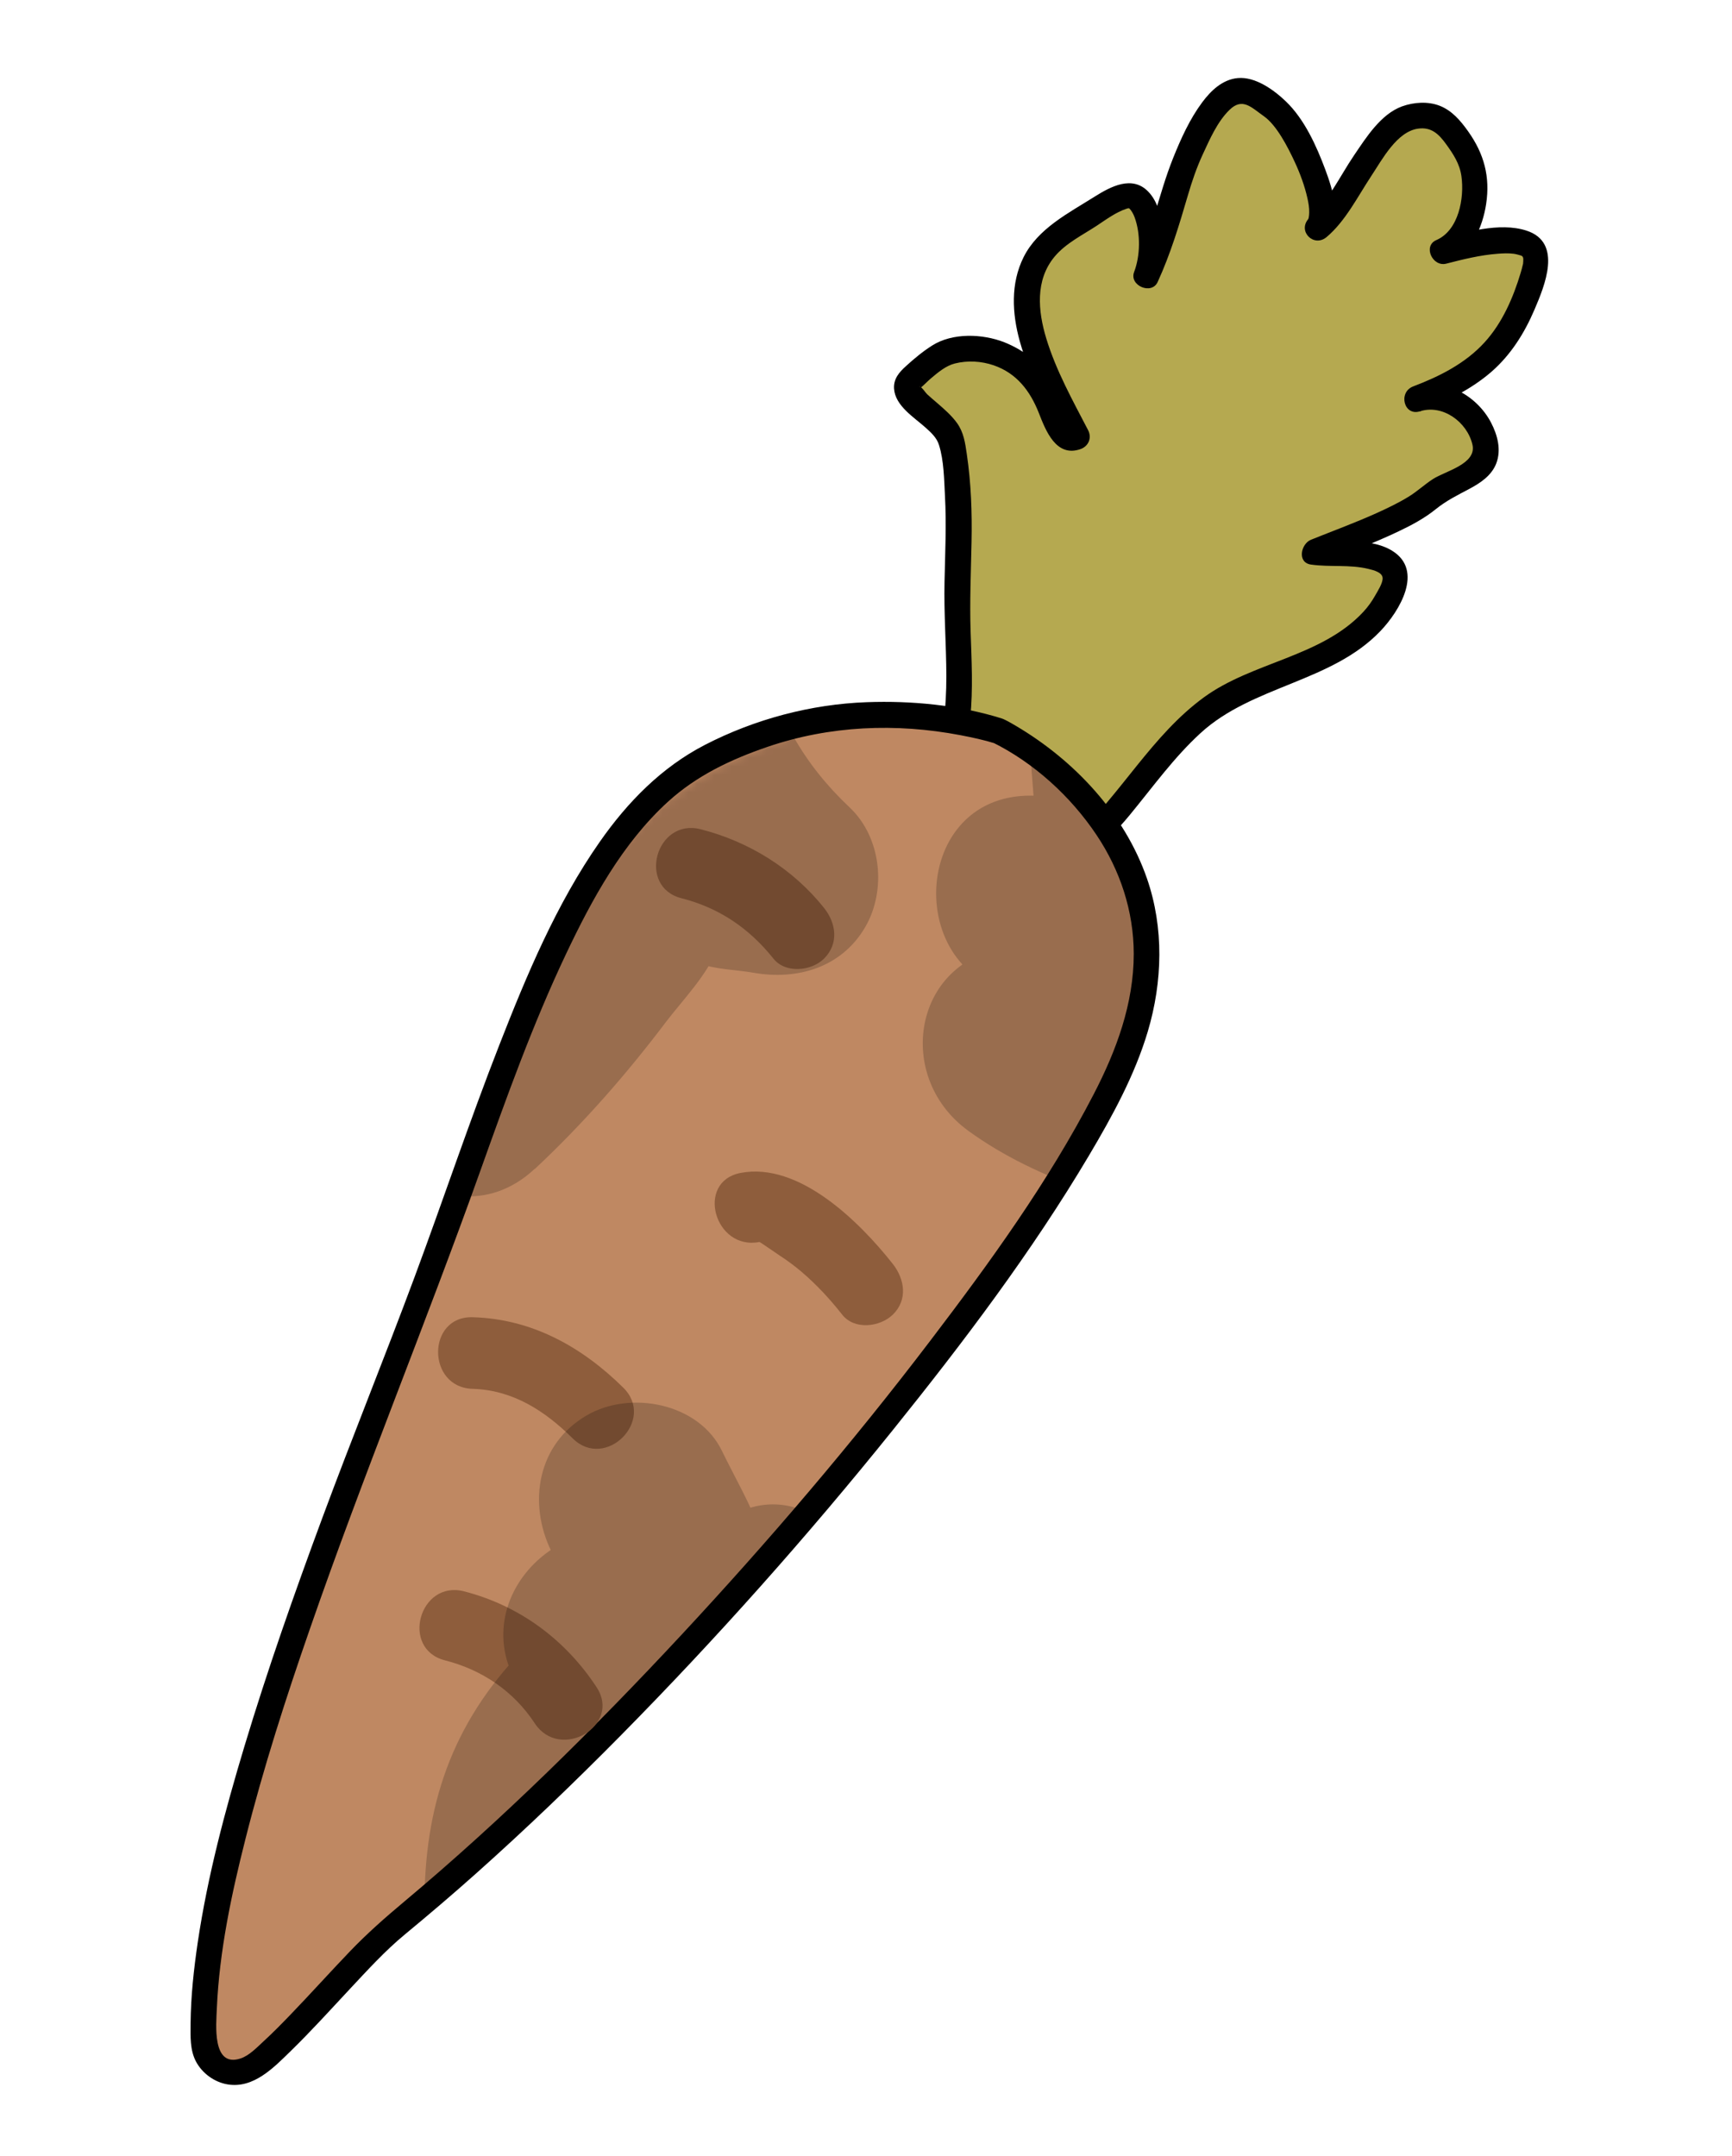 <svg width="200" height="249" viewBox="0 0 200 249" fill="none" xmlns="http://www.w3.org/2000/svg">
<path d="M104.147 100.004C109.677 93.044 111.237 83.644 110.677 74.774C110.127 65.904 111.527 59.694 109.887 50.954C109.367 48.184 103.117 45.794 105.137 43.814C106.127 42.844 108.457 40.894 109.427 40.644C114.167 39.404 117.427 41.464 119.487 43.684C121.667 46.054 121.867 51.444 124.367 50.424C120.127 42.264 114.947 33.004 122.207 27.164C128.837 23.114 130.877 20.434 132.507 24.834C133.157 27.554 133.107 30.114 132.397 31.804C135.887 24.314 135.027 21.394 139.077 14.194C142.647 7.844 145.278 11.264 146.807 12.194C149.458 13.794 154.277 24.074 152.127 26.304C154.947 24.034 159.147 14.484 162.637 13.554C166.127 12.624 167.268 14.324 169.248 17.344C171.358 20.564 170.177 27.574 166.588 28.984C178.497 25.884 177.887 29.264 176.897 32.314C174.427 39.894 171.037 43.244 163.577 46.054C166.967 44.844 170.857 47.734 171.537 51.274C172.217 54.814 167.787 55.034 165.097 57.434C162.407 59.834 155.137 62.404 151.797 63.754C153.867 64.084 161.408 63.154 161.147 66.954C159.017 74.304 151.617 75.984 143.317 79.714C135.017 83.444 131.057 92.734 124.117 98.614C120.007 102.094 116.997 106.804 112.557 109.834C108.118 112.864 101.168 113.504 97.998 109.164C95.948 106.354 96.438 107.314 98.168 104.294C99.897 101.274 101.117 101.704 104.147 100.004Z" fill="#B5A950"/>
<path d="M105.198 101.064C109.308 95.804 111.377 89.504 112.037 82.904C112.377 79.544 112.188 76.234 112.078 72.874C111.968 69.514 112.117 66.024 112.187 62.604C112.257 59.184 112.138 55.804 111.638 52.424C111.448 51.124 111.287 49.934 110.507 48.844C109.867 47.964 109.047 47.254 108.227 46.544C107.837 46.204 107.438 45.874 107.058 45.524C106.878 45.354 106.508 44.774 106.298 44.694C105.908 44.544 106.508 44.634 106.198 44.864C106.638 44.534 107.028 44.094 107.448 43.734C108.298 43.014 109.217 42.234 110.257 41.974C111.727 41.604 113.318 41.694 114.748 42.184C117.408 43.104 118.948 45.144 119.948 47.664C120.747 49.704 121.937 52.844 124.757 51.864C125.687 51.544 126.108 50.574 125.648 49.674C123.868 46.244 121.947 42.804 120.817 39.084C119.857 35.924 119.518 32.344 121.778 29.634C123.068 28.084 125.008 27.144 126.678 26.044C127.748 25.334 128.848 24.514 130.078 24.104C130.338 24.014 130.238 24.054 130.428 24.054C130.258 24.054 130.538 24.184 130.338 24.004C130.658 24.294 130.868 24.694 131.018 25.094C131.718 26.994 131.678 29.524 130.958 31.414C130.368 32.974 132.978 34.094 133.678 32.564C135.168 29.314 136.168 25.974 137.168 22.554C137.638 20.944 138.178 19.354 138.888 17.824C139.698 16.074 140.577 14.044 141.978 12.684C143.478 11.224 144.498 12.404 145.948 13.424C147.398 14.444 148.668 16.894 149.518 18.724C150.138 20.064 150.658 21.474 150.978 22.914C151.097 23.444 151.188 23.974 151.178 24.514C151.178 24.834 151.157 24.834 151.127 25.094C151.097 25.314 151.008 25.354 151.088 25.274C149.818 26.734 151.727 28.604 153.187 27.374C155.367 25.544 156.788 22.674 158.338 20.334C159.608 18.414 161.298 15.194 163.757 14.854C165.277 14.644 166.138 15.474 166.978 16.634C167.817 17.794 168.558 18.904 168.757 20.354C169.107 22.864 168.448 26.604 165.858 27.724C164.278 28.404 165.418 30.854 167.007 30.444C168.948 29.944 170.918 29.454 172.918 29.304C173.538 29.254 174.178 29.224 174.798 29.304C175.058 29.334 175.558 29.484 175.588 29.494C175.938 29.634 175.638 29.484 175.768 29.594C176.068 29.854 175.758 29.514 175.858 29.704C175.978 29.914 175.788 29.424 175.888 29.824C175.948 30.054 175.908 29.534 175.898 29.954C175.898 30.104 175.897 30.254 175.877 30.404C175.857 30.644 175.938 30.184 175.838 30.594C175.768 30.904 175.687 31.204 175.597 31.504C174.737 34.374 173.477 37.284 171.437 39.524C169.207 41.974 166.228 43.464 163.178 44.624C161.428 45.294 162.107 48.084 163.967 47.494C166.607 46.654 169.428 48.744 170.028 51.344C170.538 53.574 166.928 54.384 165.488 55.304C164.488 55.944 163.638 56.764 162.608 57.384C161.428 58.104 160.167 58.704 158.907 59.274C156.437 60.384 153.898 61.314 151.388 62.324C150.218 62.794 149.748 64.964 151.388 65.194C153.588 65.504 155.848 65.164 158.018 65.694C158.648 65.844 159.627 66.094 159.657 66.754C159.677 67.354 159.078 68.264 158.798 68.764C158.408 69.454 157.958 70.084 157.418 70.664C152.578 75.864 144.608 76.434 139.018 80.524C133.038 84.894 129.498 91.604 124.138 96.614C122.668 97.984 121.158 99.284 119.778 100.754C118.398 102.224 117.008 103.844 115.548 105.324C112.978 107.934 110.068 110.184 106.338 110.704C104.668 110.934 102.838 110.824 101.308 110.074C100.548 109.704 99.897 109.184 99.347 108.534C99.037 108.164 98.757 107.754 98.478 107.354C98.418 107.274 98.088 106.604 98.127 106.964C98.168 107.294 98.168 107.014 98.328 106.804C98.567 106.484 98.787 106.134 98.998 105.794C99.498 105.004 99.907 104.114 100.627 103.484C101.797 102.464 103.527 102.044 104.877 101.304C106.557 100.384 105.057 97.814 103.377 98.734C101.987 99.494 100.388 99.954 99.108 100.904C97.597 102.024 96.668 103.824 95.688 105.394C94.838 106.764 95.198 107.874 96.088 109.114C97.218 110.684 98.407 112.024 100.208 112.834C103.738 114.424 107.857 113.844 111.287 112.274C115.367 110.394 118.338 106.704 121.308 103.474C124.278 100.244 127.638 97.534 130.428 94.144C133.218 90.754 135.528 87.504 138.618 84.664C144.598 79.164 153.738 78.794 159.398 72.874C161.598 70.574 164.448 65.894 160.768 63.604C159.388 62.744 157.638 62.564 156.058 62.464C155.288 62.414 154.518 62.404 153.738 62.384C153.398 62.384 153.048 62.374 152.708 62.364C152.568 62.364 151.898 62.304 152.168 62.344V65.214C155.298 63.964 158.467 62.804 161.507 61.354C162.997 60.644 164.467 59.864 165.757 58.824C167.048 57.784 168.297 57.184 169.687 56.444C170.957 55.764 172.238 54.914 172.778 53.514C173.378 51.954 172.928 50.244 172.178 48.804C170.518 45.614 166.697 43.524 163.157 44.654L163.948 47.524C166.918 46.394 169.797 45.034 172.217 42.934C174.447 40.994 176.037 38.464 177.187 35.764C178.337 33.064 180.508 27.984 176.248 26.624C173.128 25.624 169.198 26.834 166.178 27.604L167.328 30.324C169.928 29.204 171.208 26.194 171.608 23.564C172.088 20.394 171.368 17.754 169.528 15.164C168.658 13.944 167.678 12.774 166.248 12.214C164.898 11.684 163.258 11.794 161.898 12.284C159.438 13.184 157.758 15.874 156.358 17.934C154.718 20.344 153.328 23.394 151.058 25.294L153.157 27.394C154.987 25.284 153.897 21.884 153.037 19.584C152.017 16.854 150.638 13.784 148.498 11.724C147.098 10.374 144.957 8.834 142.937 9.014C141.167 9.174 139.827 10.464 138.817 11.824C137.387 13.744 136.357 16.024 135.467 18.244C133.777 22.464 132.977 26.944 131.067 31.094L133.787 32.244C134.497 30.374 134.508 28.314 134.238 26.364C134.038 24.864 133.678 23.244 132.588 22.124C130.738 20.214 128.267 21.534 126.407 22.704C123.397 24.604 119.858 26.374 118.198 29.694C116.677 32.744 116.867 36.194 117.757 39.404C118.917 43.564 121.057 47.414 123.037 51.224L123.928 49.034C123.598 49.144 123.958 49.204 123.738 48.984C123.478 48.724 123.307 48.204 123.157 47.864C122.647 46.704 122.268 45.484 121.678 44.364C120.498 42.144 118.287 40.444 115.977 39.524C113.457 38.534 109.998 38.404 107.648 39.894C106.568 40.574 105.558 41.414 104.618 42.274C103.828 42.984 103.168 43.744 103.238 44.874C103.368 46.874 105.568 48.194 106.898 49.394C107.538 49.974 108.168 50.544 108.428 51.384C108.998 53.194 109.018 55.374 109.118 57.254C109.298 60.564 109.137 63.874 109.067 67.194C108.987 70.824 109.268 74.434 109.278 78.054C109.288 85.404 107.698 93.094 103.078 98.994C101.908 100.484 103.998 102.604 105.178 101.094L105.198 101.064Z" fill="black"/>
<path d="M115.318 84.414C115.318 84.414 102.088 80.204 89.377 84.414C80.427 87.374 73.047 90.554 64.157 109.194C57.737 122.674 53.017 138.554 47.028 153.804C34.438 185.874 22.758 217.634 23.517 235.804C23.637 238.574 26.688 240.214 29.027 238.734C32.968 236.244 41.178 226.004 45.568 222.424C79.368 194.774 119.508 145.664 129.358 123.404C141.018 97.044 115.308 84.424 115.308 84.424L115.318 84.414Z" fill="#BF8862"/>
<path d="M115.717 82.974C110.757 81.414 105.248 80.894 100.088 81.084C93.647 81.314 87.157 83.044 81.418 86.004C76.407 88.584 72.468 92.614 69.267 97.194C64.257 104.354 60.818 112.584 57.648 120.694C54.197 129.514 51.197 138.514 47.898 147.394C44.428 156.724 40.678 165.944 37.218 175.284C33.987 184.004 30.898 192.774 28.218 201.674C25.988 209.084 23.977 216.614 22.837 224.274C22.378 227.374 22.038 230.504 22.008 233.634C21.997 235.124 21.918 236.714 22.637 238.064C23.358 239.414 24.758 240.444 26.297 240.694C29.288 241.184 31.608 238.754 33.568 236.844C35.938 234.534 38.167 232.064 40.428 229.644C42.458 227.474 44.477 225.254 46.767 223.364C49.547 221.064 52.297 218.724 54.987 216.324C60.737 211.194 66.297 205.854 71.707 200.374C82.757 189.174 93.237 177.394 103.098 165.134C111.228 155.024 119.128 144.584 125.758 133.414C128.438 128.894 131.028 124.174 132.538 119.114C134.248 113.364 134.418 107.154 132.448 101.454C129.858 93.984 124.078 87.824 117.338 83.834C116.928 83.594 116.508 83.344 116.078 83.134C114.368 82.294 112.858 84.854 114.578 85.704C119.368 88.064 123.638 91.954 126.618 96.414C129.348 100.494 130.908 105.204 130.918 110.134C130.918 115.894 128.908 121.314 126.288 126.364C121.058 136.464 114.288 145.804 107.418 154.824C98.438 166.624 88.787 177.924 78.688 188.784C68.597 199.624 58.028 210.084 46.667 219.594C44.468 221.434 42.367 223.284 40.377 225.364C38.078 227.764 35.858 230.234 33.547 232.634C32.538 233.684 31.517 234.724 30.448 235.704C29.698 236.394 28.788 237.364 27.788 237.694C24.448 238.804 24.968 233.724 25.038 231.934C25.328 225.294 26.727 218.724 28.358 212.294C30.427 204.104 33.017 196.054 35.788 188.084C41.947 170.314 49.138 152.924 55.458 135.214C58.477 126.754 61.517 118.264 65.368 110.144C68.368 103.814 71.888 97.364 77.127 92.584C80.438 89.564 84.407 87.684 88.618 86.244C95.817 83.784 103.448 83.474 110.908 84.894C112.257 85.154 113.628 85.444 114.938 85.854C116.768 86.434 117.548 83.564 115.728 82.984L115.717 82.974Z" fill="black"/>
<path d="M78.698 103.724C83.047 104.834 86.517 107.194 89.308 110.694C90.698 112.444 93.698 112.144 95.157 110.694C96.888 108.964 96.558 106.594 95.157 104.844C91.558 100.324 86.487 97.174 80.897 95.754C75.737 94.444 73.537 102.414 78.698 103.724Z" fill="#8E5D3C"/>
<path d="M87.707 143.424C87.767 143.414 89.797 144.834 90.078 145.014C90.938 145.574 91.748 146.174 92.528 146.834C94.278 148.324 95.828 149.994 97.248 151.804C98.668 153.614 101.628 153.234 103.098 151.804C104.848 150.094 104.468 147.704 103.098 145.954C99.257 141.084 92.257 134.134 85.507 135.444C80.287 136.454 82.498 144.434 87.707 143.414V143.424Z" fill="#8E5D3C"/>
<path d="M54.578 160.374C59.208 160.504 62.928 162.914 66.127 166.094C69.918 169.844 75.767 163.994 71.978 160.244C67.188 155.514 61.417 152.294 54.578 152.104C49.258 151.954 49.258 160.224 54.578 160.374Z" fill="#8E5D3C"/>
<path d="M51.377 191.724C55.657 192.814 59.307 195.274 61.748 198.994C64.657 203.424 71.817 199.284 68.888 194.824C65.287 189.334 59.968 185.394 53.578 183.754C48.417 182.434 46.218 190.404 51.377 191.724Z" fill="#8E5D3C"/>
<mask id="mask0_840_2115" style="mask-type:luminance" maskUnits="userSpaceOnUse" x="23" y="81" width="110" height="159">
<path d="M115.318 84.414C115.318 84.414 108.938 79.654 96.648 83.304C87.488 86.024 73.338 89.924 64.157 109.194C57.718 122.714 53.028 138.514 47.028 153.804C34.468 185.834 22.758 217.654 23.518 235.804C23.638 238.574 26.688 240.214 29.028 238.734C32.168 236.754 36.278 229.894 39.708 227.194C73.808 200.414 119.248 146.254 129.358 123.404C141.018 97.044 115.308 84.424 115.308 84.424L115.318 84.414Z" fill="white"/>
</mask>
<g mask="url(#mask0_840_2115)">
<g opacity="0.2">
<path d="M71.868 221.174C71.738 214.884 72.298 210.924 76.818 206.374C81.058 202.094 86.308 198.584 91.928 196.384C88.228 190.024 84.518 183.654 80.818 177.294L79.858 178.084L84.898 175.144C85.688 175.314 85.648 175.364 84.788 175.294C84.118 175.294 83.448 175.254 82.778 175.184C81.058 175.104 79.418 175.094 77.688 175.234C73.797 175.564 70.088 176.324 66.458 177.734L75.258 198.614C79.928 195.514 85.988 192.604 88.148 187.114C90.848 180.234 86.298 173.594 83.368 167.544C80.678 161.994 72.768 160.504 67.738 163.444C62.068 166.754 60.938 173.504 63.638 179.074C64.668 181.184 66.168 183.514 66.698 185.754L67.848 176.954C69.188 174.674 69.878 174.764 67.318 176.494C66.128 177.304 64.928 178.094 63.728 178.894C59.008 182.024 56.688 187.784 59.058 193.154C61.158 197.924 67.148 201.854 72.528 199.764C76.348 198.284 79.358 197.894 83.438 198.084C88.808 198.334 92.817 196.864 96.968 193.464C105.598 186.394 96.318 170.264 85.858 174.374C76.068 178.214 66.798 183.544 59.598 191.354C51.658 199.974 48.788 209.604 49.028 221.194C49.338 235.874 72.178 235.924 71.868 221.194V221.174Z" fill="black"/>
</g>
<g opacity="0.2">
<path d="M61.758 134.984C67.338 129.754 72.318 124.074 76.928 117.974C78.688 115.654 81.838 112.374 82.767 109.594C83.998 107.904 82.888 108.394 79.418 111.074C79.847 111.024 80.278 111.074 80.688 111.214C82.517 111.954 85.048 111.974 86.998 112.324C92.058 113.214 97.168 111.734 99.898 107.074C102.398 102.794 101.778 96.694 98.108 93.234C92.817 88.244 89.608 82.564 87.968 75.484C84.668 61.164 62.638 67.224 65.938 81.554C68.397 92.194 74.007 101.904 81.948 109.384C85.647 103.024 89.358 96.654 93.058 90.294C88.068 89.414 82.808 87.974 77.737 88.374C71.097 88.894 66.638 92.764 63.028 98.064C57.848 105.664 52.328 112.524 45.588 118.824C34.828 128.894 51.008 145.024 61.737 134.974L61.758 134.984Z" fill="black"/>
</g>
<g opacity="0.2">
<path d="M119.118 114.704H120.098C118.178 114.194 116.258 113.674 114.338 113.154L115.208 113.684L111.108 109.584C110.658 107.414 110.538 107.064 110.738 108.514C110.878 109.804 111.048 111.084 111.238 112.364C111.498 113.714 111.878 114.994 112.368 116.284C113.598 119.514 115.638 122.304 117.078 124.974V113.444L116.748 114.164L120.848 110.064C123.668 109.164 123.798 108.874 121.238 109.184C120.028 109.234 118.818 109.274 117.608 109.324C105.698 109.784 102.838 124.094 111.848 130.604C115.968 133.584 120.438 135.654 125.208 137.384C130.928 139.454 137.838 135.034 139.258 129.404C141.258 121.494 142.288 113.294 142.508 105.144C142.608 101.304 142.528 97.464 142.298 93.634C142.188 91.714 142.038 89.804 141.858 87.894C141.768 86.934 141.678 85.984 141.568 85.034C141.548 82.764 141.378 82.714 141.058 84.894L136.958 88.994L133.998 89.644L128.238 88.084L129.108 88.534C142.128 95.314 153.698 75.604 140.638 68.814C134.838 65.794 127.918 66.274 123.128 71.064C117.918 76.274 118.638 83.144 119.188 89.824C120.118 101.074 120.018 112.364 117.238 123.354C121.918 120.694 126.608 118.034 131.288 115.374C128.408 114.334 125.868 112.694 123.388 110.894L117.628 132.174C122.528 131.984 128.048 132.464 132.398 129.794C138.428 126.094 139.948 118.254 136.228 112.354C134.668 109.874 134.318 110.314 133.618 107.904C133.048 105.924 133.258 103.684 132.608 101.644C130.688 95.634 125.348 91.954 119.128 91.874C104.428 91.704 104.418 114.544 119.128 114.714L119.118 114.704Z" fill="black"/>
</g>
</g>
</svg>
